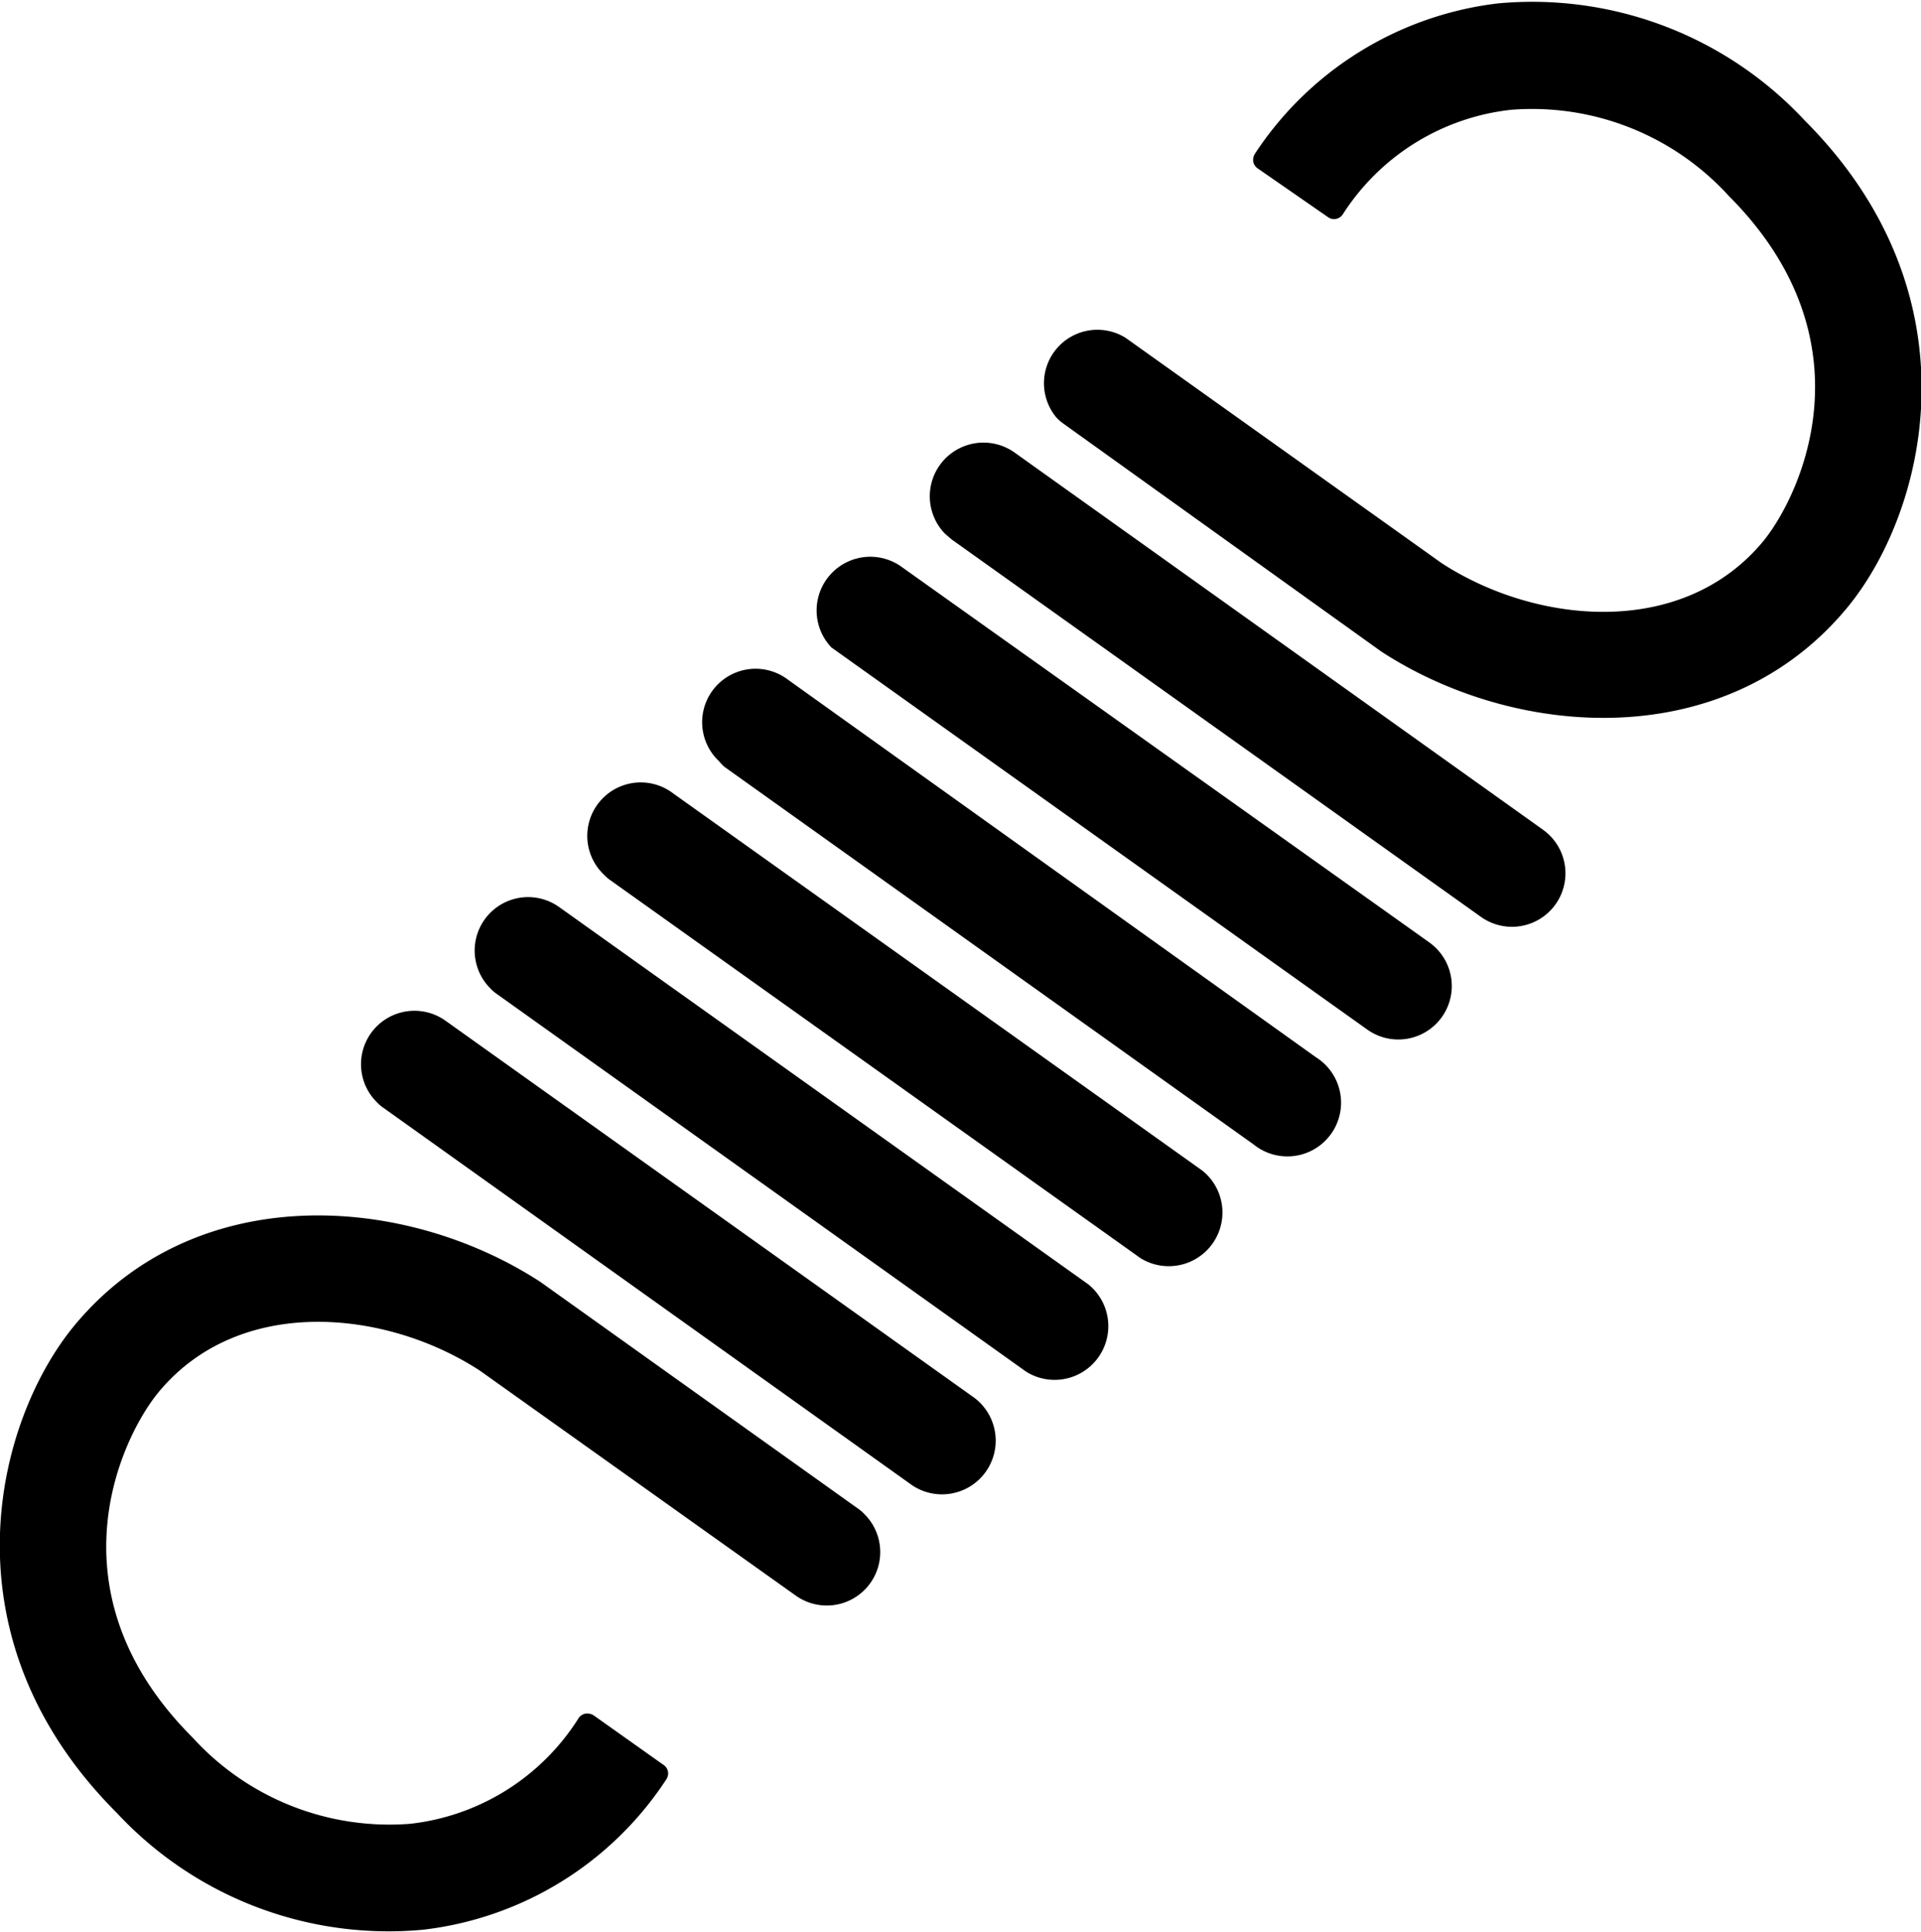 <svg id="_64_個の_UI_アイコンセット" data-name="64 個の UI アイコンセット" xmlns="http://www.w3.org/2000/svg" viewBox="0 0 79.44 79.9"><path d="M46.65,38.8a2.22,2.22,0,0,1,2.85-3.37L71.38,51a2.21,2.21,0,1,1-2.57,3.6L46.93,39Z" transform="translate(-12.27 -12.03)"/><path d="M51.35,34.1a2.22,2.22,0,0,1,2.86-3.37L76.08,46.34a2.21,2.21,0,1,1-2.57,3.6L51.63,34.34Z" transform="translate(-12.27 -12.03)"/><path d="M42,43.5a2.21,2.21,0,0,1,2.85-3.37L66.68,55.74a2.22,2.22,0,1,1-2.57,3.61L42.23,43.74A2.09,2.09,0,0,1,42,43.5Z" transform="translate(-12.27 -12.03)"/><path d="M37.25,48.2a2.21,2.21,0,0,1,2.85-3.37L62,60.44a2.22,2.22,0,0,1-2.57,3.61L37.53,48.44A1.61,1.61,0,0,1,37.25,48.2Z" transform="translate(-12.27 -12.03)"/><path d="M32.55,52.9a2.21,2.21,0,0,1,2.85-3.36l21.88,15.6a2.22,2.22,0,0,1-2.57,3.61L32.83,53.14A1.61,1.61,0,0,1,32.55,52.9Z" transform="translate(-12.27 -12.03)"/><path d="M27.85,57.6a2.21,2.21,0,0,1,2.85-3.36l21.88,15.6A2.22,2.22,0,0,1,50,73.45L28.13,57.84A1.61,1.61,0,0,1,27.85,57.6Z" transform="translate(-12.27 -12.03)"/><path d="M67.82,20.86a.44.44,0,0,1-.39.23.41.41,0,0,1-.24-.08L64.29,19a.43.43,0,0,1-.2-.37.55.55,0,0,1,.06-.22,14,14,0,0,1,10.07-6.24A15.39,15.39,0,0,1,86.89,17c7.33,7.33,5,16.28,1.74,20.19-5,6-13.63,5.43-19.24,1.78L56.25,29.55a2.09,2.09,0,0,1-.28-.24A2.21,2.21,0,0,1,58.82,26l13.06,9.31c3.93,2.56,10,3.13,13.33-.93,1.6-2,4.47-8.32-1.45-14.25a11,11,0,0,0-9-3.56A9.49,9.49,0,0,0,67.82,20.86Z" transform="translate(-12.27 -12.03)"/><path d="M36.18,83.1a.43.43,0,0,1,.38-.22.52.52,0,0,1,.25.07L39.7,85a.42.42,0,0,1,.2.37.51.51,0,0,1-.06.21,13.94,13.94,0,0,1-10.07,6.24A15.34,15.34,0,0,1,17.11,87c-7.34-7.33-5-16.27-1.74-20.19,5-6,13.62-5.43,19.24-1.78l13.13,9.37a1.61,1.61,0,0,1,.28.24A2.21,2.21,0,0,1,45.17,78L32.11,68.7c-3.92-2.55-10-3.13-13.32.94-1.61,2-4.48,8.32,1.45,14.24a11,11,0,0,0,9,3.56A9.48,9.48,0,0,0,36.18,83.1Z" transform="translate(-12.27 -12.03)"/></svg>